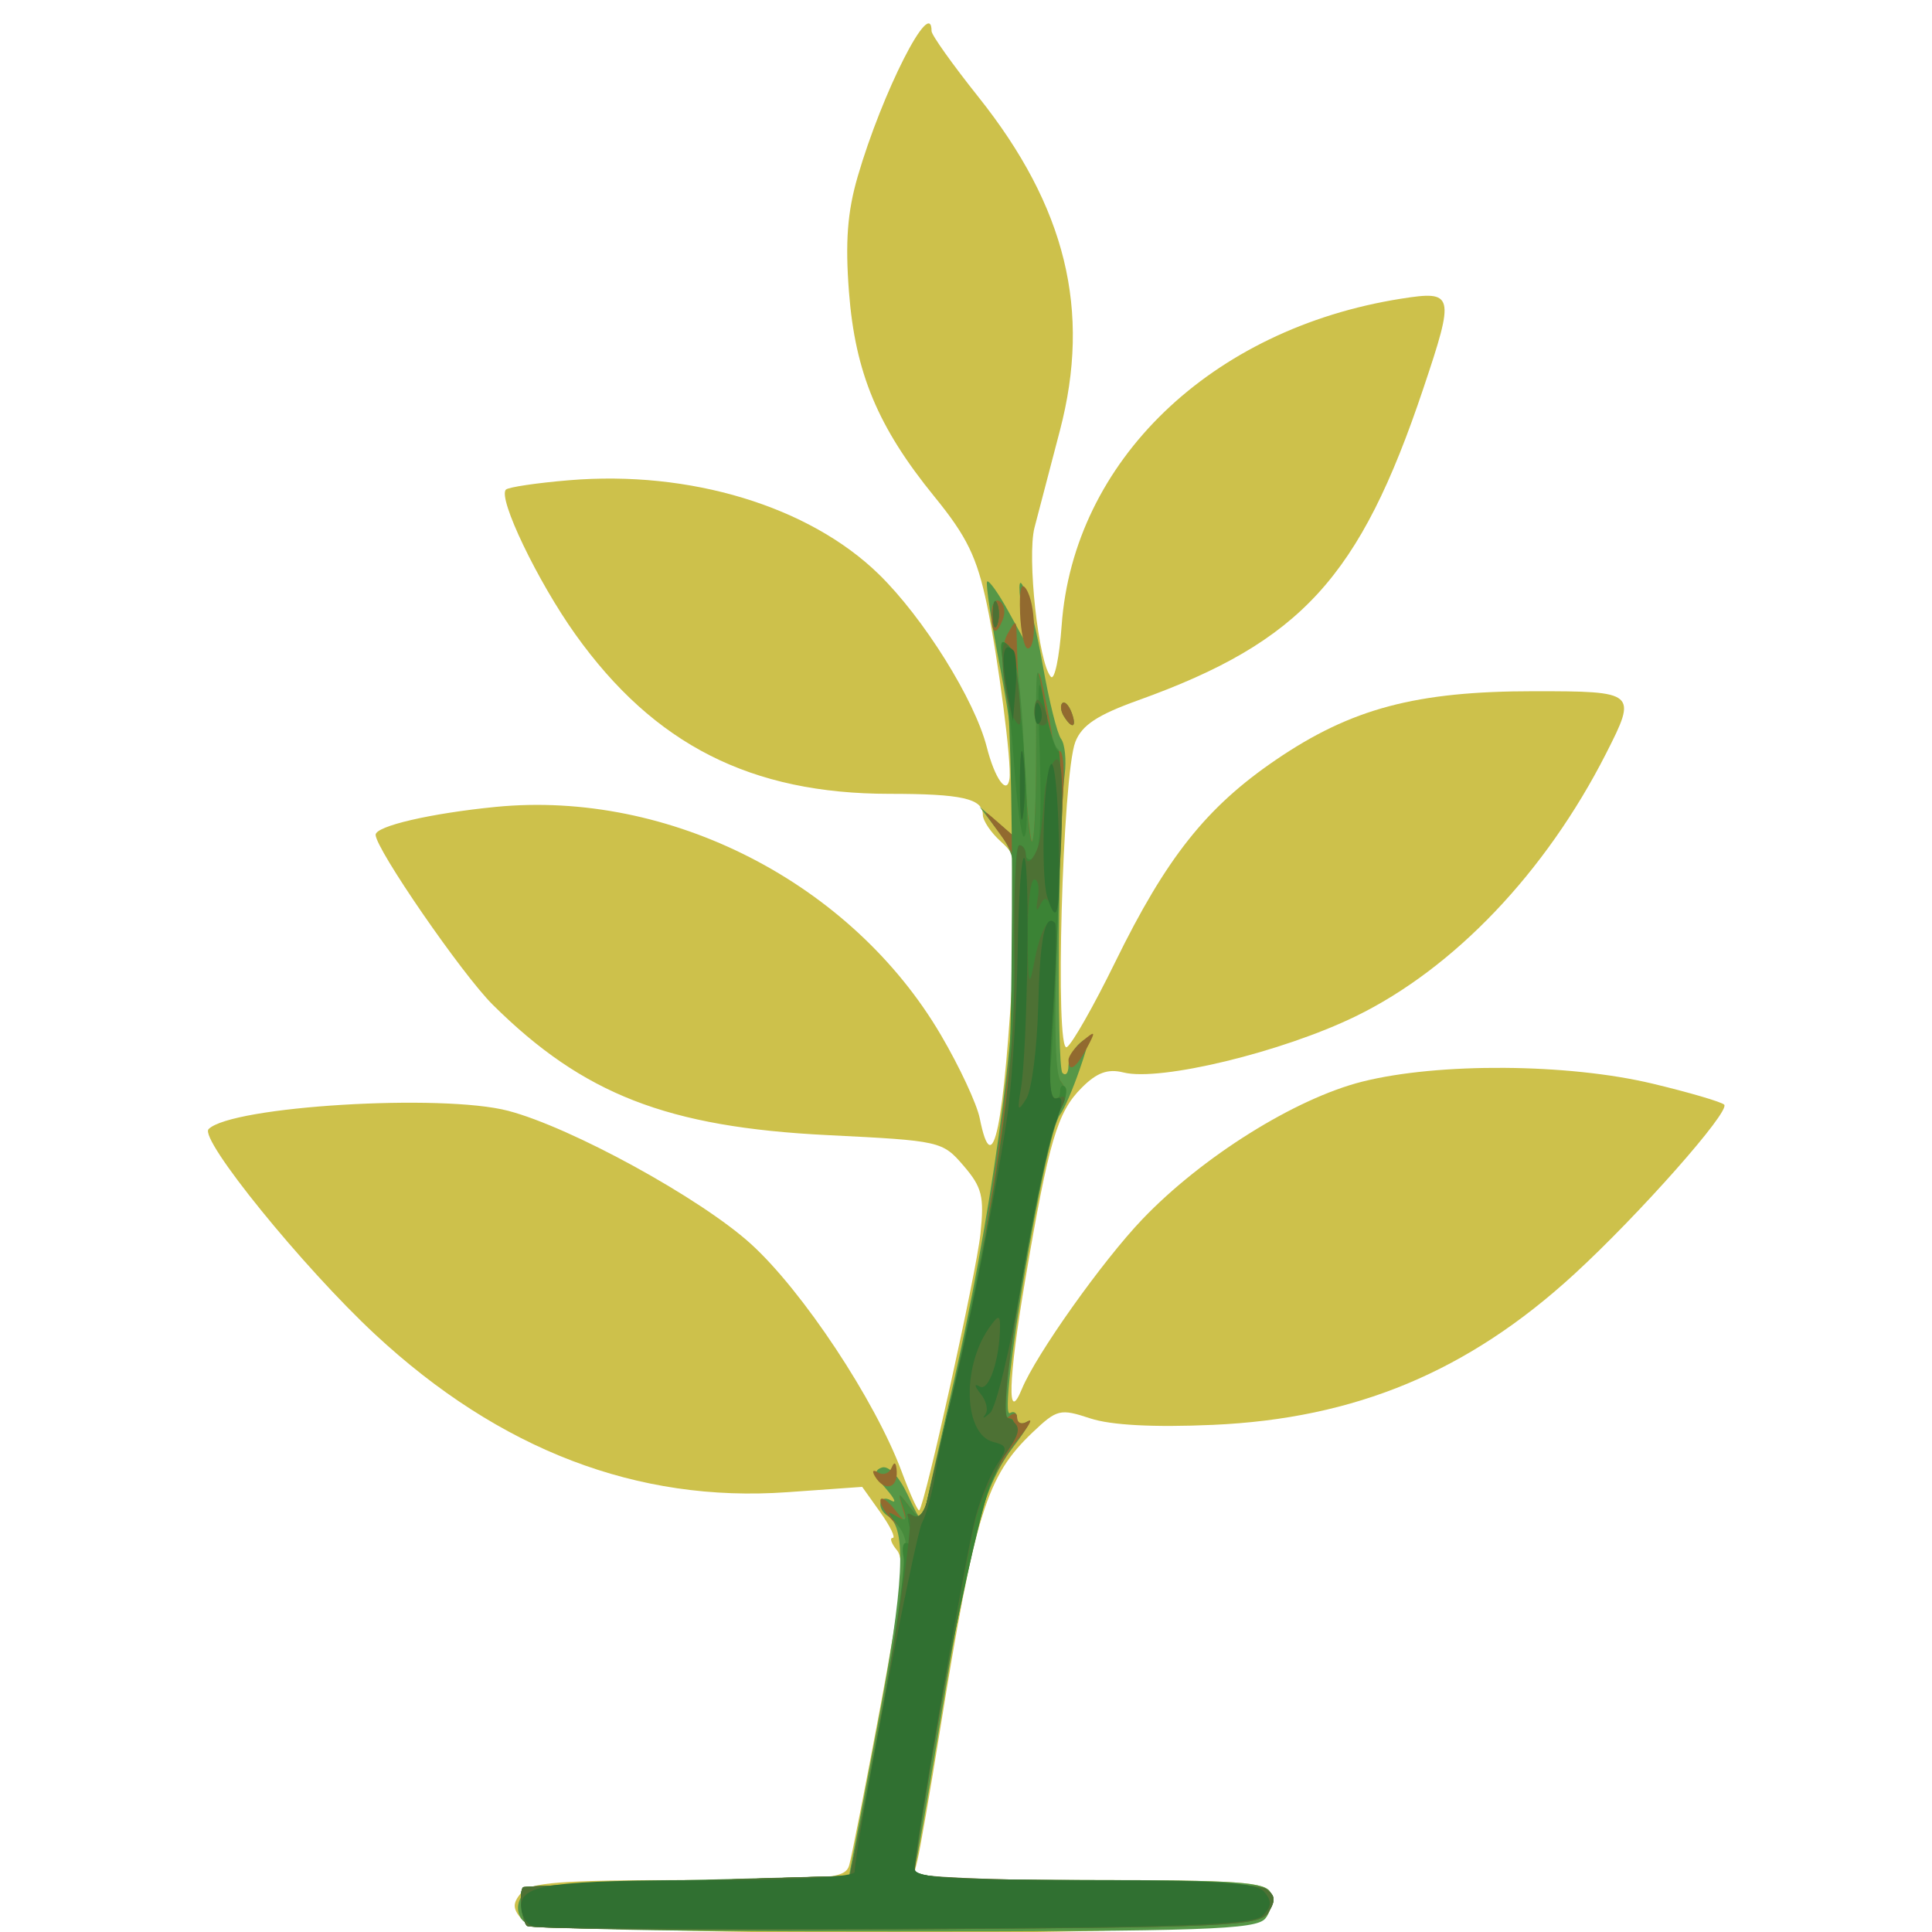 <?xml version="1.0" encoding="UTF-8" standalone="no"?>
<!-- Created with Inkscape (http://www.inkscape.org/) -->

<svg
   width="185"
   height="185"
   viewBox="0 0 48.948 48.948"
   version="1.1"
   id="svg1"
   sodipodi:docname="deutzia-gracilis-8.svg"
   inkscape:version="1.4 (e7c3feb100, 2024-10-09)"
   xmlns:inkscape="http://www.inkscape.org/namespaces/inkscape"
   xmlns:sodipodi="http://sodipodi.sourceforge.net/DTD/sodipodi-0.dtd"
   xmlns="http://www.w3.org/2000/svg"
   xmlns:svg="http://www.w3.org/2000/svg">
  <sodipodi:namedview
     id="namedview1"
     pagecolor="#ffffff"
     bordercolor="#666666"
     borderopacity="1.0"
     inkscape:showpageshadow="2"
     inkscape:pageopacity="0.0"
     inkscape:pagecheckerboard="0"
     inkscape:deskcolor="#d1d1d1"
     inkscape:zoom="2.6213988"
     inkscape:cx="82.589494"
     inkscape:cy="79.728426"
     inkscape:window-width="1920"
     inkscape:window-height="1023"
     inkscape:window-x="0"
     inkscape:window-y="0"
     inkscape:window-maximized="1"
     inkscape:current-layer="svg1" />
  <defs
     id="defs1" />
  <g
     id="g21485"
     transform="matrix(0.819,0,0,0.819,-31.359,-153.177)">
    <path
       style="fill:#cdc14b"
       d="m 68.878,199.631 c -0.084,-0.211 -0.147,-0.148 -0.16,0.16 -0.011,0.279 0.051,0.435 0.139,0.347 0.088,-0.088 0.097,-0.316 0.021,-0.507 z"
       id="path21430" />
    <path
       style="fill:#cdc14b"
       d="m 76.767,202.062 c 0.263,-0.291 0.419,-0.529 0.347,-0.529 -0.073,0 -0.348,0.238 -0.611,0.529 -0.263,0.291 -0.419,0.529 -0.347,0.529 0.073,0 0.348,-0.238 0.611,-0.529 z"
       id="path21429" />
    <path
       style="fill:#cdc14b"
       d="m 75.444,203.385 c 0.263,-0.291 0.419,-0.529 0.347,-0.529 -0.073,0 -0.348,0.238 -0.611,0.529 -0.263,0.291 -0.419,0.529 -0.347,0.529 0.073,0 0.348,-0.238 0.611,-0.529 z"
       id="path21428" />
    <path
       style="fill:#cdc14b"
       d="m 74.551,204.509 c 0.329,-0.42 0.32,-0.429 -0.1,-0.1 -0.255,0.2 -0.463,0.408 -0.463,0.463 0,0.218 0.217,0.078 0.563,-0.363 z"
       id="path21427" />
    <path
       style="fill:#cdc14b"
       d="m 76.527,216.019 0.504,-0.595 -0.661,0.526 c -0.364,0.289 -0.711,0.557 -0.772,0.595 -0.061,0.038 0.01,0.069 0.157,0.069 0.147,0 0.494,-0.268 0.772,-0.595 z"
       id="path21426" />
    <path
       style="fill:#cdc14b"
       d="m 80.213,224.867 c -0.081,-0.082 -0.295,-1.7e-4 -0.474,0.181 -0.259,0.261 -0.229,0.292 0.148,0.148 0.261,-0.099 0.408,-0.247 0.326,-0.329 z"
       id="path21425" />
    <path
       style="fill:#cdc14b"
       d="m 76.37,226.782 c 0,-0.073 -0.238,-0.005 -0.529,0.151 -0.291,0.156 -0.529,0.343 -0.529,0.415 0,0.073 0.238,0.005 0.529,-0.151 0.291,-0.156 0.529,-0.343 0.529,-0.415 z"
       id="path21424" />
    <path
       style="fill:#cdc14b"
       d="m 74.119,227.994 c 0.093,-0.15 -0.014,-0.194 -0.249,-0.104 -0.458,0.176 -0.542,0.366 -0.162,0.366 0.137,0 0.322,-0.118 0.411,-0.262 z"
       id="path21423" />
    <path
       style="fill:#cdc14b"
       d="m 54.409,246.38 c -0.263,-0.317 -0.263,-0.477 0,-0.794 0.271,-0.326 1.19,-0.397 5.174,-0.397 4.387,0 4.857,-0.044 4.977,-0.463 0.073,-0.255 0.507,-2.464 0.964,-4.909 0.656,-3.506 0.764,-4.527 0.514,-4.829 -0.175,-0.21 -0.235,-0.383 -0.135,-0.383 0.1,0 -0.07,-0.355 -0.38,-0.79 l -0.562,-0.79 -2.322,0.165 c -4.626,0.328 -8.897,-1.307 -12.74,-4.877 -2.237,-2.078 -5.461,-6.052 -5.156,-6.356 0.708,-0.708 7.214,-1.104 9.268,-0.565 1.949,0.511 5.94,2.699 7.5,4.111 1.604,1.452 3.85,4.842 4.674,7.057 0.258,0.694 0.502,1.23 0.541,1.191 0.18,-0.181 1.769,-7.362 1.893,-8.553 0.121,-1.159 0.051,-1.44 -0.523,-2.108 -0.653,-0.759 -0.714,-0.773 -4.199,-0.946 -4.963,-0.246 -7.566,-1.259 -10.366,-4.035 -0.945,-0.937 -3.622,-4.821 -3.622,-5.256 -5.1e-5,-0.269 1.699,-0.663 3.71,-0.862 5.391,-0.531 11.013,2.347 13.777,7.056 0.573,0.975 1.114,2.136 1.202,2.58 0.403,2.015 0.748,0.336 1.056,-5.146 0.154,-2.742 0.131,-2.94 -0.399,-3.414 -0.309,-0.277 -0.562,-0.651 -0.562,-0.832 0,-0.502 -0.652,-0.649 -2.884,-0.649 -4.29,0 -7.285,-1.52 -9.72,-4.932 -1.167,-1.635 -2.408,-4.221 -2.149,-4.479 0.076,-0.076 0.957,-0.207 1.956,-0.29 3.738,-0.312 7.417,0.804 9.573,2.902 1.387,1.35 2.974,3.891 3.347,5.357 0.247,0.971 0.623,1.498 0.701,0.98 0.072,-0.48 -0.349,-3.732 -0.698,-5.391 -0.309,-1.47 -0.618,-2.106 -1.621,-3.337 -1.75,-2.148 -2.454,-3.833 -2.646,-6.334 -0.119,-1.543 -0.049,-2.478 0.269,-3.569 0.758,-2.607 2.286,-5.615 2.286,-4.5 0,0.12 0.651,1.034 1.446,2.032 2.711,3.402 3.496,6.609 2.525,10.318 -0.305,1.164 -0.658,2.516 -0.786,3.004 -0.238,0.911 0.125,4.215 0.507,4.619 0.112,0.118 0.261,-0.596 0.332,-1.588 0.364,-5.082 4.618,-9.178 10.497,-10.108 1.644,-0.26 1.672,-0.145 0.69,2.781 -1.961,5.842 -3.779,7.829 -8.819,9.641 -1.266,0.455 -1.742,0.77 -1.944,1.286 -0.399,1.021 -0.64,9.677 -0.263,9.444 0.164,-0.101 0.834,-1.28 1.49,-2.62 1.587,-3.243 2.825,-4.802 4.977,-6.268 2.331,-1.588 4.337,-2.122 7.978,-2.122 3.171,0 3.202,0.026 2.234,1.929 -1.867,3.671 -4.697,6.642 -7.744,8.127 -2.271,1.107 -6.053,2.022 -7.183,1.738 -0.485,-0.122 -0.824,0.002 -1.294,0.473 -0.754,0.754 -1.016,1.647 -1.748,5.957 -0.523,3.078 -0.566,4.491 -0.102,3.362 0.437,-1.063 2.491,-3.958 3.726,-5.25 1.847,-1.933 4.731,-3.737 6.806,-4.259 2.356,-0.592 6.36,-0.564 8.976,0.062 1.133,0.271 2.131,0.564 2.218,0.65 0.201,0.201 -2.641,3.413 -4.645,5.25 -3.282,3.01 -6.766,4.462 -11.173,4.656 -1.832,0.081 -3.15,0.011 -3.793,-0.201 -0.93,-0.307 -1.029,-0.283 -1.78,0.431 -1.429,1.358 -1.785,2.505 -2.868,9.222 -0.305,1.892 -0.62,3.707 -0.701,4.035 l -0.147,0.595 h 5.461 c 4.631,0 5.484,0.061 5.615,0.4 0.084,0.22 0.007,0.577 -0.173,0.794 -0.493,0.594 -22.523,0.591 -23.016,-0.003 z"
       id="path21422" />
    <path
       style="fill:#569747"
       d="m 71.2,209.188 c -0.096,-0.155 -0.118,-0.339 -0.048,-0.408 0.069,-0.069 0.197,0.058 0.283,0.282 0.179,0.466 0.026,0.548 -0.234,0.126 z"
       id="path21306" />
    <path
       style="fill:#569747"
       d="m 54.457,246.437 c -0.175,-0.211 -0.191,-0.487 -0.043,-0.728 0.191,-0.31 1.228,-0.414 5.19,-0.52 l 4.951,-0.132 0.876,-4.63 c 0.829,-4.383 0.917,-6.135 0.325,-6.501 -0.368,-0.228 -0.274,-0.697 0.096,-0.481 0.182,0.106 0.115,-0.053 -0.148,-0.354 -0.365,-0.417 -0.397,-0.575 -0.132,-0.665 0.202,-0.068 0.531,0.278 0.789,0.83 0.429,0.92 0.446,0.928 0.582,0.288 0.077,-0.362 0.439,-1.969 0.804,-3.569 1.191,-5.218 1.978,-10.863 1.997,-14.318 0.01,-1.815 -0.079,-2.265 -0.571,-2.91 l -0.582,-0.763 0.582,0.504 0.582,0.504 -8.8e-4,-1.298 c -4.84e-4,-0.714 -0.231,-2.486 -0.513,-3.938 -0.282,-1.452 -0.469,-2.684 -0.415,-2.737 0.053,-0.053 0.349,0.361 0.656,0.92 l 0.559,1.017 -0.149,-1.058 c -0.256,-1.821 0.283,-0.409 0.657,1.72 0.192,1.091 0.445,2.112 0.564,2.268 0.118,0.156 0.169,0.653 0.112,1.104 -0.198,1.562 -0.253,9.046 -0.069,9.231 0.102,0.102 0.186,0.002 0.186,-0.223 0,-0.225 0.166,-0.546 0.369,-0.715 0.308,-0.255 0.304,-0.117 -0.021,0.825 -0.214,0.622 -0.487,1.252 -0.606,1.398 -0.46,0.568 -1.957,9.486 -1.55,9.235 0.121,-0.075 0.22,-0.003 0.22,0.16 0,0.163 0.141,0.209 0.313,0.103 0.172,-0.106 -0.008,0.227 -0.4,0.741 -0.929,1.218 -1.33,2.647 -2.14,7.623 -0.367,2.256 -0.745,4.488 -0.84,4.961 l -0.173,0.86 h 5.465 c 4.634,0 5.489,0.061 5.619,0.4 0.084,0.22 0.007,0.577 -0.173,0.794 -0.28,0.337 -1.934,0.394 -11.507,0.394 -8.777,0 -11.241,-0.073 -11.462,-0.34 z"
       id="path21279" />
    <path
       style="fill:#926a2f"
       d="m 68.961,206.015 c 0,-0.3 0.114,-0.474 0.253,-0.388 0.139,0.086 0.186,0.331 0.104,0.545 -0.21,0.547 -0.357,0.482 -0.357,-0.156 z"
       id="path20846" />
    <path
       style="fill:#926a2f"
       d="m 69.845,205.986 c -0.028,-0.737 0.036,-0.976 0.194,-0.726 0.288,0.455 0.323,1.83 0.046,1.828 -0.109,-8.2e-4 -0.217,-0.497 -0.241,-1.102 z"
       id="path20845" />
    <path
       style="fill:#926a2f"
       d="m 71.2,209.188 c -0.096,-0.155 -0.118,-0.339 -0.048,-0.408 0.069,-0.069 0.197,0.058 0.283,0.282 0.179,0.466 0.026,0.548 -0.234,0.126 z"
       id="path20844" />
    <path
       style="fill:#926a2f"
       d="m 71.343,219.822 c 0,-0.128 0.198,-0.396 0.44,-0.595 0.399,-0.329 0.411,-0.308 0.123,0.232 -0.328,0.616 -0.563,0.767 -0.563,0.363 z"
       id="path20843" />
    <path
       style="fill:#926a2f"
       d="m 65.364,232.713 c -0.112,-0.181 -0.073,-0.234 0.094,-0.131 0.156,0.096 0.343,0.025 0.417,-0.158 0.081,-0.201 0.142,-0.149 0.155,0.131 0.024,0.524 -0.381,0.619 -0.666,0.158 z"
       id="path20841" />
    <path
       style="fill:#926a2f"
       d="m 70.195,218.4 c -0.073,-0.182 -0.133,-0.033 -0.133,0.331 0,0.364 0.06,0.513 0.133,0.331 0.073,-0.182 0.073,-0.48 0,-0.661 z"
       id="path20814" />
    <path
       style="fill:#926a2f"
       d="m 54.589,246.603 c -0.169,-0.169 -0.256,-1.096 -0.113,-1.195 0.036,-0.025 2.327,-0.114 5.09,-0.198 l 5.024,-0.153 0.735,-3.836 c 1.236,-6.452 1.245,-6.543 0.687,-7.048 -0.269,-0.243 -0.488,-0.565 -0.488,-0.716 0,-0.151 0.188,-0.043 0.418,0.239 0.413,0.507 0.416,0.506 0.264,-0.016 -0.149,-0.512 -0.142,-0.513 0.23,-0.034 0.365,0.471 0.393,0.457 0.553,-0.265 0.093,-0.418 0.343,-1.474 0.557,-2.348 1.15,-4.708 1.985,-10.017 2.134,-13.572 0.154,-3.664 0.14,-3.809 -0.456,-4.63 -0.584,-0.805 -0.586,-0.822 -0.041,-0.344 l 0.574,0.504 v -1.276 c 0,-0.702 -0.13,-2.021 -0.288,-2.932 -0.2,-1.147 -0.204,-1.804 -0.015,-2.138 0.258,-0.455 0.274,-0.452 0.285,0.047 0.042,2.077 0.376,6.478 0.483,6.371 0.072,-0.072 0.127,-1.416 0.123,-2.986 -0.007,-2.404 0.03,-2.667 0.234,-1.665 0.133,0.655 0.261,1.339 0.284,1.521 0.023,0.182 0.118,0.331 0.212,0.331 0.094,0 0.143,0.506 0.109,1.124 -0.319,5.819 -0.349,8.767 -0.091,9.078 0.201,0.242 0.206,0.502 0.015,0.858 -0.315,0.588 -0.892,3.323 -1.458,6.904 -0.216,1.367 -0.518,2.611 -0.672,2.765 -0.154,0.154 -0.279,0.388 -0.279,0.52 0,0.133 0.234,-0.04 0.52,-0.384 0.295,-0.354 0.524,-0.474 0.529,-0.278 0.005,0.208 0.141,0.265 0.34,0.144 0.182,-0.111 0.014,0.176 -0.373,0.638 -0.387,0.462 -0.889,1.409 -1.116,2.105 -0.328,1.005 -2.016,10.425 -2.016,11.249 0,0.111 2.351,0.204 5.226,0.206 2.874,0.002 5.404,0.118 5.622,0.257 0.307,0.196 0.331,0.359 0.104,0.724 -0.273,0.437 -1.089,0.475 -11.529,0.539 -6.179,0.038 -11.316,-0.012 -11.414,-0.11 z"
       id="path20813" />
    <path
       style="fill:#478b3c"
       d="m 69.003,206.031 c 0,-0.364 0.06,-0.513 0.133,-0.331 0.073,0.182 0.073,0.48 0,0.661 -0.073,0.182 -0.133,0.033 -0.133,-0.331 z"
       id="path20367" />
    <path
       style="fill:#478b3c"
       d="m 70.195,218.4 c -0.073,-0.182 -0.133,-0.033 -0.133,0.331 0,0.364 0.06,0.513 0.133,0.331 0.073,-0.182 0.073,-0.48 0,-0.661 z"
       id="path20346" />
    <path
       style="fill:#478b3c"
       d="m 54.589,246.603 c -0.169,-0.169 -0.256,-1.096 -0.113,-1.195 0.036,-0.025 2.327,-0.114 5.089,-0.198 l 5.023,-0.153 0.841,-4.366 c 1.047,-5.432 1.092,-5.913 0.612,-6.503 -0.321,-0.395 -0.323,-0.438 -0.012,-0.251 0.29,0.175 0.335,0.111 0.198,-0.28 -0.173,-0.493 -0.168,-0.493 0.206,-0.011 0.365,0.471 0.393,0.457 0.553,-0.265 0.093,-0.418 0.343,-1.474 0.557,-2.348 0.213,-0.873 0.754,-3.433 1.203,-5.689 0.759,-3.817 0.817,-4.522 0.846,-10.186 0.017,-3.347 -0.074,-6.621 -0.202,-7.276 -0.19,-0.974 -0.169,-1.132 0.112,-0.867 0.226,0.213 0.386,1.328 0.465,3.251 0.066,1.61 0.18,2.868 0.252,2.796 0.072,-0.072 0.126,-1.416 0.121,-2.986 -0.009,-2.618 0.01,-2.735 0.238,-1.4 0.137,0.8 0.335,1.485 0.44,1.521 0.105,0.036 0.106,2.29 5.67e-4,5.009 -0.128,3.314 -0.1,5.052 0.085,5.275 0.19,0.229 0.191,0.491 0.002,0.843 -0.315,0.588 -0.892,3.323 -1.458,6.904 -0.216,1.367 -0.518,2.611 -0.672,2.765 -0.154,0.154 -0.276,0.404 -0.271,0.557 0.004,0.153 0.129,0.07 0.278,-0.185 0.31,-0.533 0.76,-0.623 0.656,-0.132 -0.038,0.182 -0.345,0.926 -0.68,1.654 -0.495,1.073 -2.326,10.323 -2.369,11.972 -0.007,0.254 1.21,0.332 5.217,0.335 2.874,0.002 5.404,0.118 5.622,0.257 0.307,0.196 0.331,0.359 0.104,0.724 -0.273,0.437 -1.089,0.475 -11.529,0.539 -6.179,0.038 -11.316,-0.012 -11.414,-0.11 z"
       id="path20345" />
    <path
       style="fill:#3b8335"
       d="m 69.003,206.031 c 0,-0.364 0.06,-0.513 0.133,-0.331 0.073,0.182 0.073,0.48 0,0.661 -0.073,0.182 -0.133,0.033 -0.133,-0.331 z"
       id="path19810" />
    <path
       style="fill:#3b8335"
       d="m 69.664,210.727 c -0.087,-1.201 -0.235,-2.6 -0.329,-3.109 -0.133,-0.723 -0.1,-0.859 0.152,-0.621 0.314,0.297 0.762,5.913 0.472,5.913 -0.075,0 -0.208,-0.982 -0.295,-2.183 z"
       id="path19793" />
    <path
       style="fill:#3b8335"
       d="m 70.549,215.439 c 0,-0.064 -0.119,-0.19 -0.265,-0.28 -0.146,-0.09 -0.265,-0.037 -0.265,0.117 0,0.154 0.119,0.28 0.265,0.28 0.146,0 0.265,-0.052 0.265,-0.117 z"
       id="path19752" />
    <path
       style="fill:#3b8335"
       d="m 70.195,216.813 c -0.073,-0.182 -0.133,-0.033 -0.133,0.331 0,0.364 0.06,0.513 0.133,0.331 0.073,-0.182 0.073,-0.48 0,-0.661 z"
       id="path19751" />
    <path
       style="fill:#3b8335"
       d="m 70.21,218.536 c -0.061,-0.402 -0.112,-0.136 -0.114,0.592 -0.002,0.728 0.048,1.057 0.111,0.731 0.063,-0.325 0.064,-0.921 0.004,-1.323 z"
       id="path19750" />
    <path
       style="fill:#3b8335"
       d="m 69.165,228.57 c 0.064,-0.193 -0.057,-0.252 -0.314,-0.154 -0.23,0.088 -0.419,0.277 -0.419,0.419 0,0.348 0.601,0.13 0.733,-0.266 z"
       id="path19749" />
    <path
       style="fill:#3b8335"
       d="m 54.589,246.603 c -0.169,-0.169 -0.256,-1.096 -0.113,-1.195 0.036,-0.025 2.324,-0.114 5.083,-0.198 l 5.017,-0.153 0.198,-0.926 c 0.758,-3.551 1.56,-8.431 1.467,-8.922 -0.064,-0.334 -0.002,-0.519 0.143,-0.43 0.154,0.095 0.18,-0.078 0.066,-0.438 -0.126,-0.397 -0.094,-0.537 0.096,-0.419 0.168,0.104 0.352,-0.128 0.449,-0.562 0.09,-0.406 0.334,-1.441 0.542,-2.3 1.563,-6.453 2.331,-11.987 2.178,-15.703 -0.049,-1.201 -3.76e-4,-2.183 0.109,-2.183 0.109,3.4e-4 0.198,0.127 0.198,0.281 0,0.154 0.12,0.206 0.267,0.115 0.163,-0.101 0.228,-1.312 0.168,-3.124 -0.082,-2.45 -0.056,-2.721 0.15,-1.571 0.137,0.764 0.33,1.389 0.428,1.389 0.175,-1.5e-4 -0.094,9.083 -0.303,10.253 -0.059,0.327 -0.004,0.595 0.121,0.595 0.125,0 0.228,-0.139 0.228,-0.309 0,-0.17 0.069,-0.239 0.154,-0.155 0.085,0.085 0.029,0.386 -0.123,0.67 -0.3,0.561 -0.82,2.992 -1.483,6.935 -0.232,1.381 -0.536,2.625 -0.676,2.765 -0.139,0.139 -0.25,0.379 -0.246,0.531 0.004,0.153 0.129,0.07 0.278,-0.185 0.31,-0.533 0.76,-0.623 0.656,-0.132 -0.038,0.182 -0.345,0.926 -0.681,1.654 -0.498,1.078 -2.345,10.402 -2.372,11.972 -0.004,0.253 1.215,0.332 5.22,0.335 2.874,0.002 5.404,0.118 5.622,0.257 0.307,0.196 0.331,0.359 0.104,0.724 -0.273,0.437 -1.089,0.475 -11.529,0.539 -6.179,0.038 -11.316,-0.012 -11.414,-0.11 z"
       id="path19748" />
    <path
       style="fill:#4d7134"
       d="m 69.003,206.031 c 0,-0.364 0.06,-0.513 0.133,-0.331 0.073,0.182 0.073,0.48 0,0.661 -0.073,0.182 -0.133,0.033 -0.133,-0.331 z"
       id="path19255" />
    <path
       style="fill:#4d7134"
       d="m 70.284,209.073 c 0,-0.218 0.047,-0.397 0.104,-0.397 0.057,0 0.173,0.179 0.256,0.397 0.084,0.218 0.037,0.397 -0.104,0.397 -0.141,0 -0.256,-0.179 -0.256,-0.397 z"
       id="path19241" />
    <path
       style="fill:#4d7134"
       d="m 69.648,209.247 c -0.294,-0.476 -0.493,-2.557 -0.219,-2.29 0.149,0.146 0.316,0.771 0.372,1.389 0.103,1.161 0.083,1.282 -0.153,0.901 z"
       id="path19240" />
    <path
       style="fill:#4d7134"
       d="m 69.84,211.322 c 0,-0.946 0.048,-1.333 0.107,-0.86 0.059,0.473 0.059,1.247 0,1.72 -0.059,0.473 -0.107,0.086 -0.107,-0.86 z"
       id="path19225" />
    <path
       style="fill:#4d7134"
       d="m 70.291,218.726 c -0.209,-0.887 -0.217,-0.872 -0.236,0.402 -0.013,0.891 0.058,1.192 0.217,0.921 0.131,-0.223 0.139,-0.812 0.019,-1.323 z"
       id="path19134" />
    <path
       style="fill:#4d7134"
       d="m 69.893,224.403 c 0.021,-0.136 -0.011,-0.158 -0.072,-0.048 -0.061,0.11 -0.22,0.133 -0.353,0.051 -0.133,-0.082 -0.242,-0.013 -0.242,0.153 0,0.353 0.61,0.211 0.667,-0.155 z"
       id="path19133" />
    <path
       style="fill:#4d7134"
       d="m 69.317,226.525 c -0.086,-0.225 -0.213,-0.352 -0.283,-0.282 -0.069,0.069 -0.048,0.253 0.048,0.408 0.261,0.422 0.413,0.34 0.234,-0.126 z"
       id="path19132" />
    <path
       style="fill:#4d7134"
       d="m 69.226,228.488 c 0,-0.469 -0.065,-0.507 -0.397,-0.232 -0.218,0.181 -0.397,0.434 -0.397,0.562 0,0.128 0.179,0.232 0.397,0.232 0.228,0 0.397,-0.239 0.397,-0.562 z"
       id="path19131" />
    <path
       style="fill:#4d7134"
       d="m 68.693,229.497 c 0.002,-0.118 -0.115,-0.14 -0.261,-0.051 -0.146,0.09 -0.263,0.365 -0.261,0.611 0.004,0.386 0.04,0.393 0.261,0.051 0.141,-0.218 0.258,-0.493 0.261,-0.611 z"
       id="path19130" />
    <path
       style="fill:#4d7134"
       d="m 69.062,231.285 c 0.09,-0.235 0.046,-0.342 -0.104,-0.249 -0.144,0.089 -0.262,0.274 -0.262,0.411 0,0.381 0.19,0.297 0.366,-0.162 z"
       id="path19129" />
    <path
       style="fill:#4d7134"
       d="m 54.589,246.603 c -0.169,-0.169 -0.256,-1.096 -0.113,-1.195 0.036,-0.025 2.324,-0.114 5.083,-0.198 l 5.017,-0.153 0.199,-0.926 c 0.801,-3.729 1.799,-9.852 1.646,-10.1 -0.112,-0.182 -0.068,-0.228 0.112,-0.117 0.184,0.113 0.36,-0.099 0.461,-0.554 0.09,-0.406 0.335,-1.444 0.544,-2.307 1.566,-6.465 2.18,-10.683 2.129,-14.637 -0.023,-1.783 0.047,-3.241 0.156,-3.241 0.109,4e-5 0.198,0.139 0.198,0.309 0,0.442 0.354,0.028 0.44,-0.515 0.04,-0.25 0.1,-0.848 0.136,-1.328 0.035,-0.48 0.188,-0.977 0.339,-1.103 0.189,-0.158 0.249,0.57 0.19,2.313 -0.048,1.431 -0.179,2.392 -0.299,2.198 -0.174,-0.281 -0.244,-0.278 -0.38,0.016 -0.092,0.198 -0.118,0.093 -0.057,-0.235 0.061,-0.327 0.013,-0.595 -0.106,-0.595 -0.119,0 -0.211,0.804 -0.205,1.786 0.01,1.485 0.044,1.618 0.2,0.791 0.186,-0.983 0.43,-1.447 0.647,-1.23 0.061,0.061 0.03,1.334 -0.071,2.827 -0.146,2.166 -0.113,2.689 0.159,2.584 0.256,-0.098 0.276,-0.009 0.08,0.357 -0.573,1.071 -1.988,9.316 -1.636,9.534 0.447,0.276 0.434,0.409 -0.118,1.211 -0.3,0.437 -0.682,1.27 -0.847,1.852 -0.267,0.939 -1.911,10.409 -1.911,11.009 0,0.13 2.342,0.238 5.226,0.24 2.874,0.002 5.404,0.118 5.622,0.257 0.307,0.196 0.331,0.359 0.104,0.724 -0.273,0.437 -1.089,0.475 -11.529,0.539 -6.179,0.038 -11.316,-0.012 -11.414,-0.11 z"
       id="path19128" />
    <path
       style="fill:#307031"
       d="m 69.433,208.294 c -0.184,-1.009 -0.103,-1.454 0.208,-1.143 0.082,0.082 0.112,0.608 0.066,1.169 l -0.084,1.019 z"
       id="path18643" />
    <path
       style="fill:#307031"
       d="m 70.305,209.052 c 0.013,-0.308 0.075,-0.371 0.16,-0.16 0.076,0.191 0.067,0.419 -0.021,0.507 -0.088,0.088 -0.15,-0.068 -0.139,-0.347 z"
       id="path18641" />
    <path
       style="fill:#307031"
       d="m 69.84,211.322 c 0,-0.946 0.048,-1.333 0.107,-0.86 0.059,0.473 0.059,1.247 0,1.72 -0.059,0.473 -0.107,0.086 -0.107,-0.86 z"
       id="path18630" />
    <path
       style="fill:#307031"
       d="m 70.685,214.773 c -0.211,-0.664 -0.109,-3.965 0.127,-4.111 0.098,-0.061 0.203,0.956 0.231,2.259 0.052,2.354 -0.043,2.845 -0.359,1.852 z"
       id="path18625" />
    <path
       style="fill:#307031"
       d="m 69.888,224.552 c 0.09,-0.146 0.082,-0.396 -0.017,-0.557 -0.178,-0.288 -0.63,0.153 -0.64,0.624 -0.006,0.29 0.467,0.242 0.657,-0.066 z"
       id="path18541" />
    <path
       style="fill:#307031"
       d="m 69.317,226.525 c -0.086,-0.225 -0.213,-0.352 -0.283,-0.282 -0.069,0.069 -0.048,0.253 0.048,0.408 0.261,0.422 0.413,0.34 0.234,-0.126 z"
       id="path18540" />
    <path
       style="fill:#307031"
       d="m 68.035,232.754 c 0.09,-0.146 0.037,-0.265 -0.117,-0.265 -0.154,0 -0.28,0.119 -0.28,0.265 0,0.146 0.052,0.265 0.117,0.265 0.064,0 0.19,-0.119 0.28,-0.265 z"
       id="path18539" />
    <path
       style="fill:#307031"
       d="m 54.74,246.603 c -0.182,-0.074 -0.331,-0.349 -0.331,-0.609 0,-0.675 0.963,-0.805 5.986,-0.805 2.606,0 4.333,-0.102 4.333,-0.255 0,-0.704 1.87,-10.396 2.082,-10.793 0.135,-0.253 0.321,-0.937 0.413,-1.519 0.092,-0.582 0.278,-1.475 0.413,-1.984 0.526,-1.983 1.605,-7.427 1.842,-9.3 0.137,-1.083 0.27,-3.309 0.294,-4.947 0.024,-1.638 0.116,-2.906 0.204,-2.818 0.184,0.184 0.097,5.959 -0.107,7.143 -0.118,0.683 -0.094,0.725 0.169,0.301 0.168,-0.271 0.333,-1.552 0.367,-2.847 0.055,-2.133 0.209,-2.901 0.52,-2.59 0.061,0.061 0.03,1.334 -0.071,2.827 -0.135,2.012 -0.103,2.685 0.124,2.598 0.214,-0.082 0.194,0.177 -0.064,0.855 -0.204,0.535 -0.66,2.687 -1.015,4.782 -0.355,2.095 -0.798,3.94 -0.986,4.101 -0.187,0.161 -0.254,0.184 -0.149,0.052 0.105,-0.132 0.044,-0.423 -0.137,-0.646 -0.199,-0.246 -0.211,-0.336 -0.03,-0.227 0.284,0.17 0.628,-0.865 0.628,-1.889 0,-0.338 -0.071,-0.318 -0.356,0.099 -0.837,1.227 -0.755,3.267 0.14,3.501 0.45,0.118 0.461,0.186 0.114,0.716 -0.211,0.322 -0.508,1.052 -0.66,1.621 -0.295,1.106 -1.883,10.265 -1.883,10.863 0,0.288 1.018,0.357 5.259,0.357 4.174,0 5.322,0.076 5.565,0.369 0.234,0.282 0.222,0.453 -0.054,0.729 -0.29,0.29 -2.48,0.369 -11.32,0.406 -6.028,0.025 -11.109,-0.015 -11.291,-0.089 z"
       id="path18538" />
  </g>
</svg>
